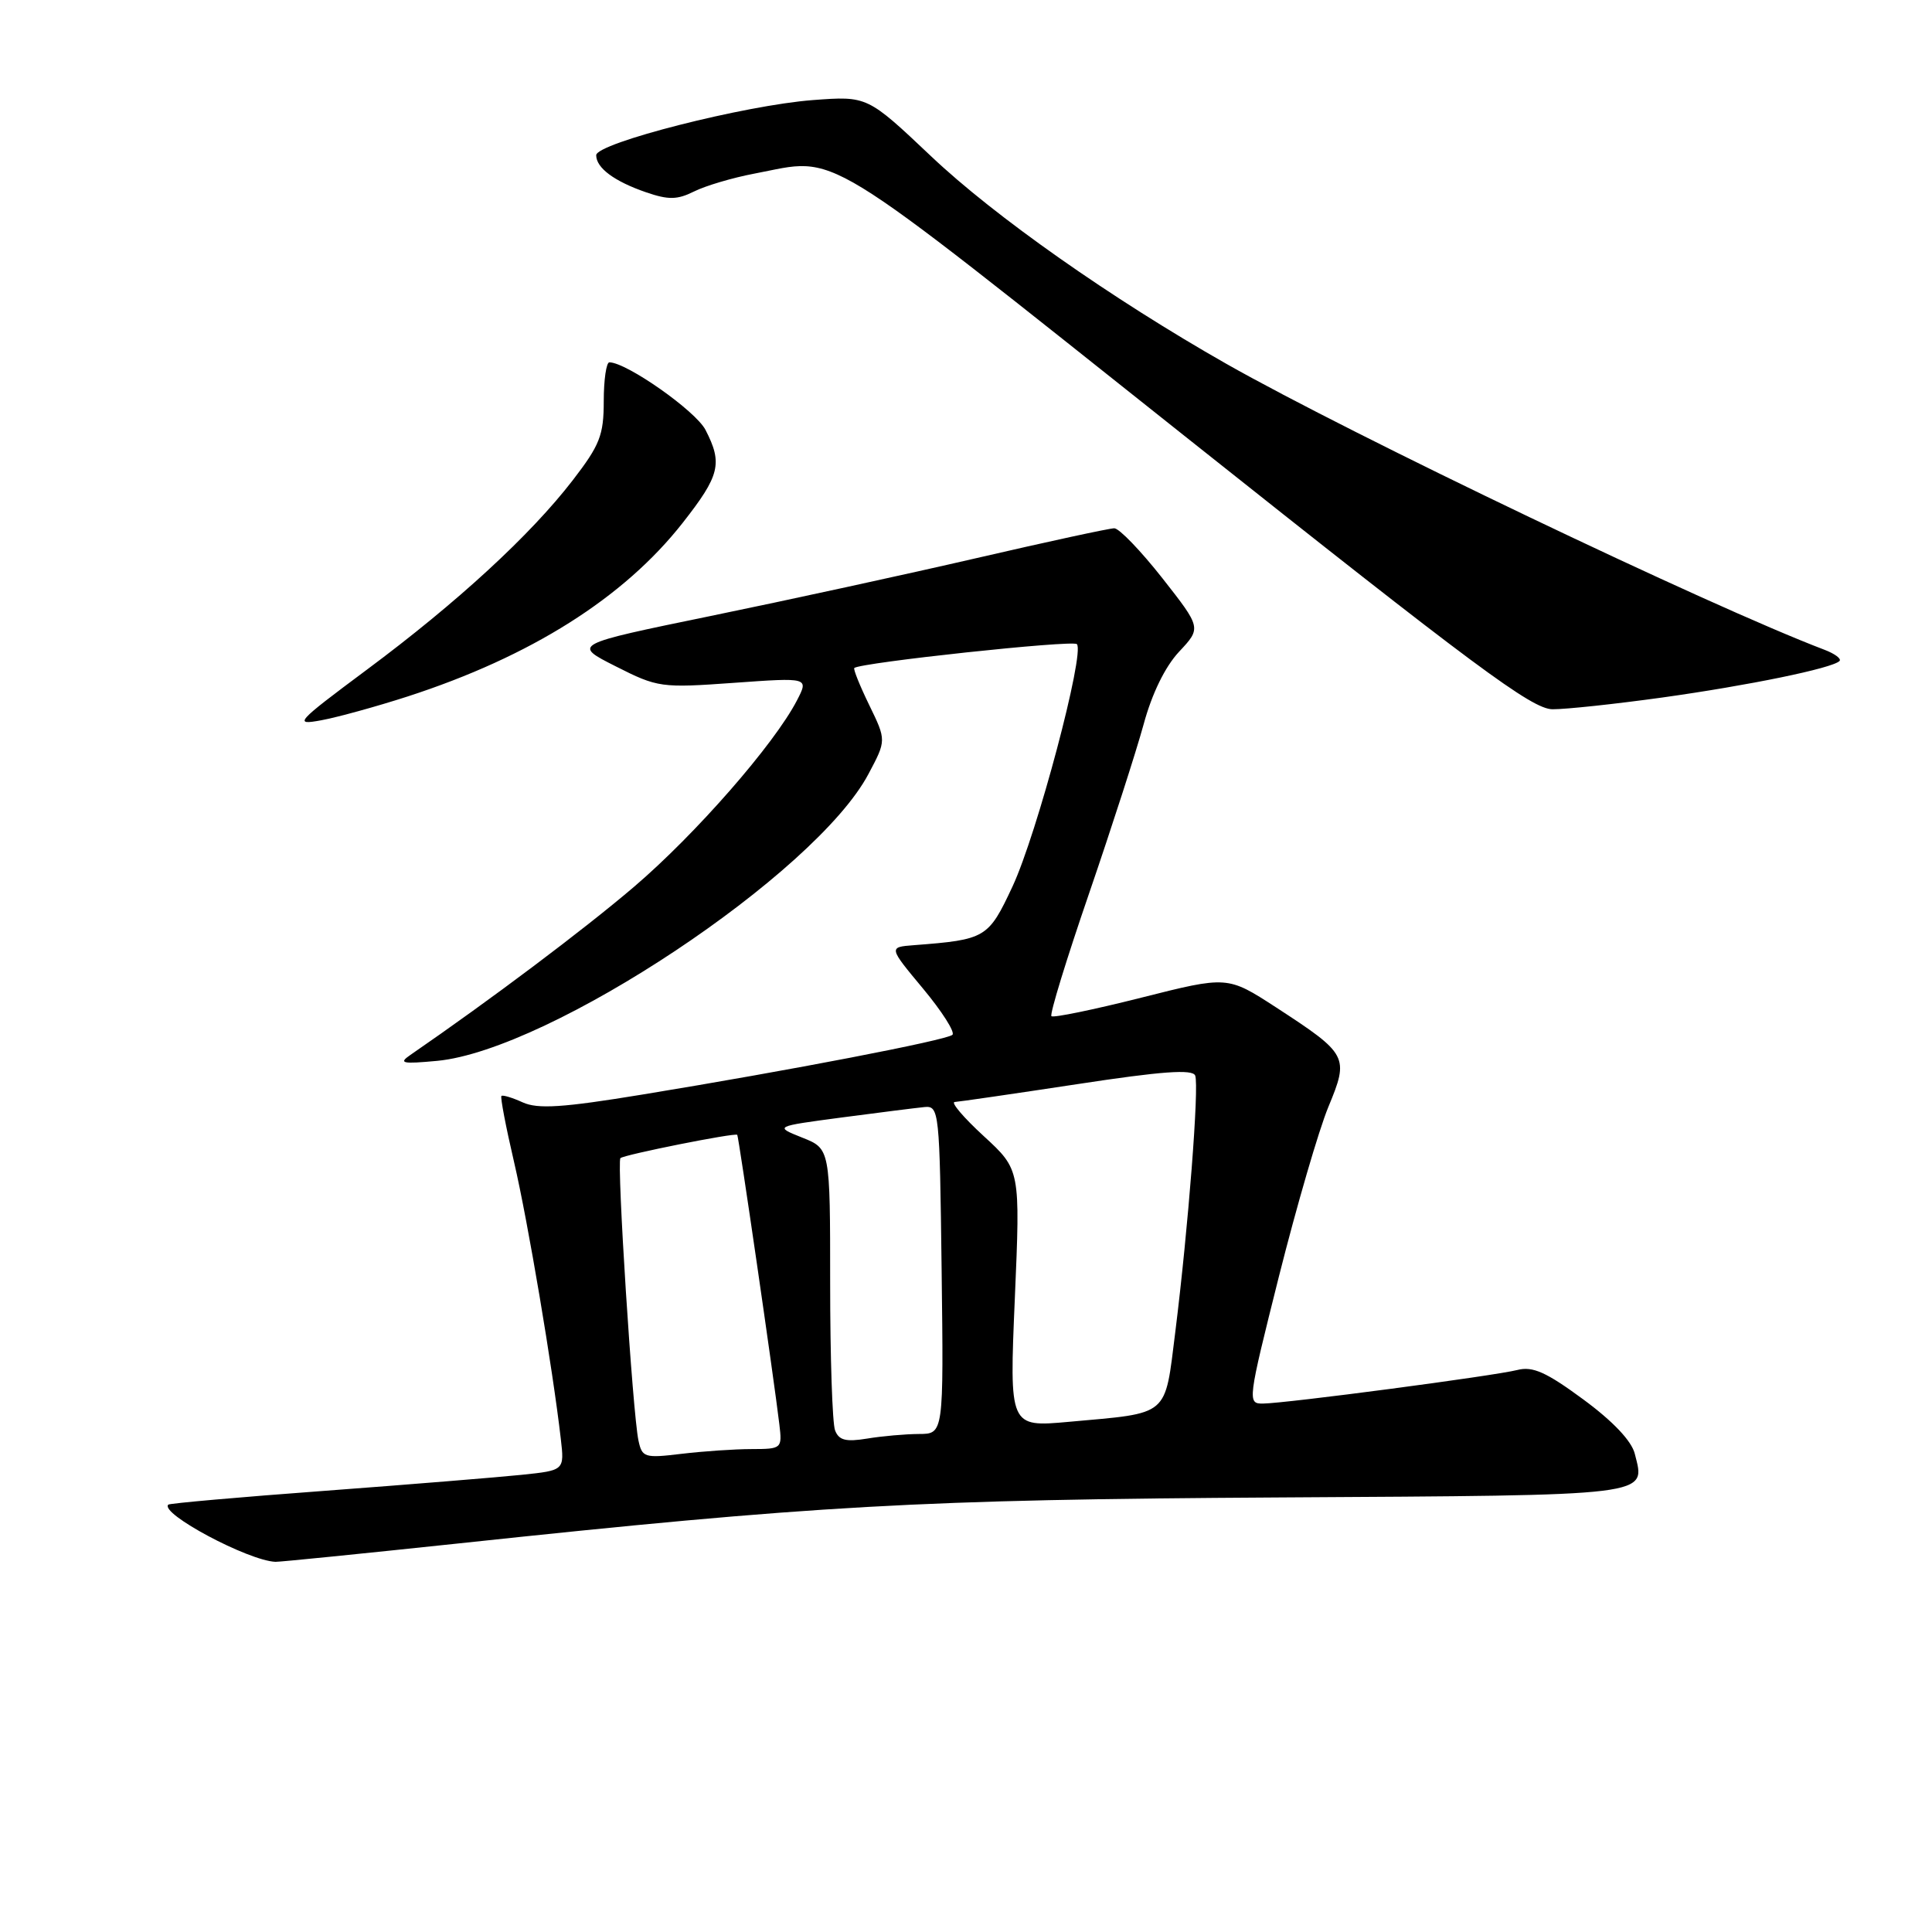<?xml version="1.0" encoding="UTF-8" standalone="no"?>
<!DOCTYPE svg PUBLIC "-//W3C//DTD SVG 1.1//EN" "http://www.w3.org/Graphics/SVG/1.1/DTD/svg11.dtd" >
<svg xmlns="http://www.w3.org/2000/svg" xmlns:xlink="http://www.w3.org/1999/xlink" version="1.1" viewBox="0 0 256 256">
 <g >
 <path fill="currentColor"
d=" M 60.50 204.54 C 108.13 199.46 121.59 198.70 169.50 198.42 C 219.45 198.12 218.04 198.29 216.62 192.64 C 216.20 190.93 213.71 188.31 209.78 185.42 C 204.88 181.81 203.09 181.01 201.06 181.53 C 198.00 182.31 170.41 185.95 167.36 185.98 C 165.27 186.00 165.31 185.69 169.47 169.11 C 171.81 159.83 174.75 149.72 176.02 146.66 C 178.78 140.00 178.61 139.69 169.08 133.48 C 162.65 129.31 162.65 129.31 151.21 132.20 C 144.91 133.79 139.56 134.89 139.32 134.65 C 139.07 134.40 141.32 127.07 144.32 118.35 C 147.31 109.63 150.55 99.58 151.53 96.00 C 152.64 91.90 154.38 88.34 156.24 86.35 C 159.19 83.20 159.19 83.20 154.01 76.60 C 151.15 72.97 148.29 70.00 147.65 70.00 C 147.00 70.00 138.83 71.77 129.49 73.93 C 120.14 76.09 104.25 79.55 94.17 81.62 C 75.84 85.39 75.84 85.39 81.58 88.29 C 87.15 91.11 87.60 91.17 97.24 90.48 C 107.17 89.77 107.17 89.77 105.60 92.81 C 102.59 98.62 92.17 110.54 84.02 117.50 C 77.30 123.23 64.99 132.48 54.37 139.79 C 52.77 140.89 53.29 141.00 57.92 140.57 C 72.89 139.15 108.07 115.76 115.07 102.57 C 117.45 98.10 117.45 98.10 115.18 93.43 C 113.93 90.86 113.04 88.65 113.20 88.51 C 114.08 87.79 142.11 84.78 142.69 85.35 C 143.79 86.46 137.40 110.54 134.16 117.47 C 130.96 124.31 130.63 124.51 121.11 125.24 C 117.73 125.50 117.73 125.50 122.31 131.00 C 124.83 134.03 126.58 136.78 126.20 137.12 C 125.39 137.84 104.64 141.84 85.14 145.03 C 74.55 146.77 71.26 146.98 69.26 146.07 C 67.88 145.44 66.61 145.06 66.44 145.22 C 66.28 145.39 67.03 149.32 68.11 153.95 C 69.95 161.85 73.23 181.29 74.31 190.66 C 74.79 194.83 74.79 194.83 69.14 195.42 C 66.04 195.74 54.30 196.70 43.05 197.54 C 31.81 198.37 22.47 199.20 22.30 199.37 C 21.13 200.53 32.88 206.80 36.50 206.95 C 37.05 206.97 47.85 205.88 60.50 204.54 Z  M 54.00 92.29 C 70.32 87.00 82.66 79.22 90.46 69.28 C 95.39 63.00 95.78 61.41 93.48 56.96 C 92.18 54.45 83.06 48.04 80.75 48.01 C 80.34 48.00 80.00 50.32 80.00 53.16 C 80.00 57.67 79.48 58.98 75.88 63.65 C 70.29 70.90 60.59 79.83 48.62 88.73 C 39.18 95.76 38.86 96.12 42.57 95.44 C 44.73 95.04 49.88 93.62 54.00 92.29 Z  M 220.22 92.43 C 231.75 90.82 242.78 88.55 243.74 87.59 C 244.04 87.30 243.13 86.62 241.73 86.09 C 226.50 80.30 179.10 57.63 162.50 48.21 C 147.31 39.58 131.78 28.67 123.37 20.70 C 114.93 12.72 114.93 12.72 107.72 13.26 C 98.72 13.94 79.00 18.96 79.00 20.57 C 79.00 22.25 81.40 24.03 85.61 25.48 C 88.58 26.50 89.74 26.48 91.97 25.37 C 93.47 24.62 97.07 23.55 99.98 23.00 C 111.35 20.85 107.69 18.61 157.23 57.98 C 195.42 88.34 203.00 93.97 205.72 93.98 C 207.48 93.99 214.01 93.29 220.22 92.43 Z  M 84.60 190.88 C 83.83 187.29 81.70 153.96 82.21 153.46 C 82.66 153.01 97.36 150.07 97.69 150.37 C 97.87 150.54 102.56 182.75 103.27 188.75 C 103.65 191.95 103.59 192.00 99.58 192.01 C 97.33 192.01 93.16 192.30 90.30 192.64 C 85.41 193.23 85.08 193.13 84.60 190.88 Z  M 110.65 189.53 C 110.29 188.60 110.00 179.82 110.00 170.03 C 110.00 152.21 110.00 152.21 106.30 150.74 C 102.60 149.26 102.60 149.26 111.55 148.07 C 116.47 147.42 121.40 146.80 122.50 146.69 C 124.44 146.51 124.51 147.18 124.77 168.25 C 125.04 190.00 125.04 190.00 121.77 190.01 C 119.97 190.02 116.88 190.29 114.90 190.62 C 112.08 191.08 111.16 190.85 110.65 189.53 Z  M 134.47 172.06 C 135.20 155.00 135.20 155.00 130.35 150.54 C 127.68 148.09 125.95 146.05 126.50 146.02 C 127.05 145.99 134.34 144.93 142.71 143.66 C 153.97 141.94 158.03 141.65 158.37 142.52 C 158.91 143.93 157.45 162.72 155.74 176.43 C 154.30 187.86 155.10 187.18 141.62 188.40 C 133.74 189.11 133.74 189.11 134.47 172.06 Z "/>
</g>
</svg>